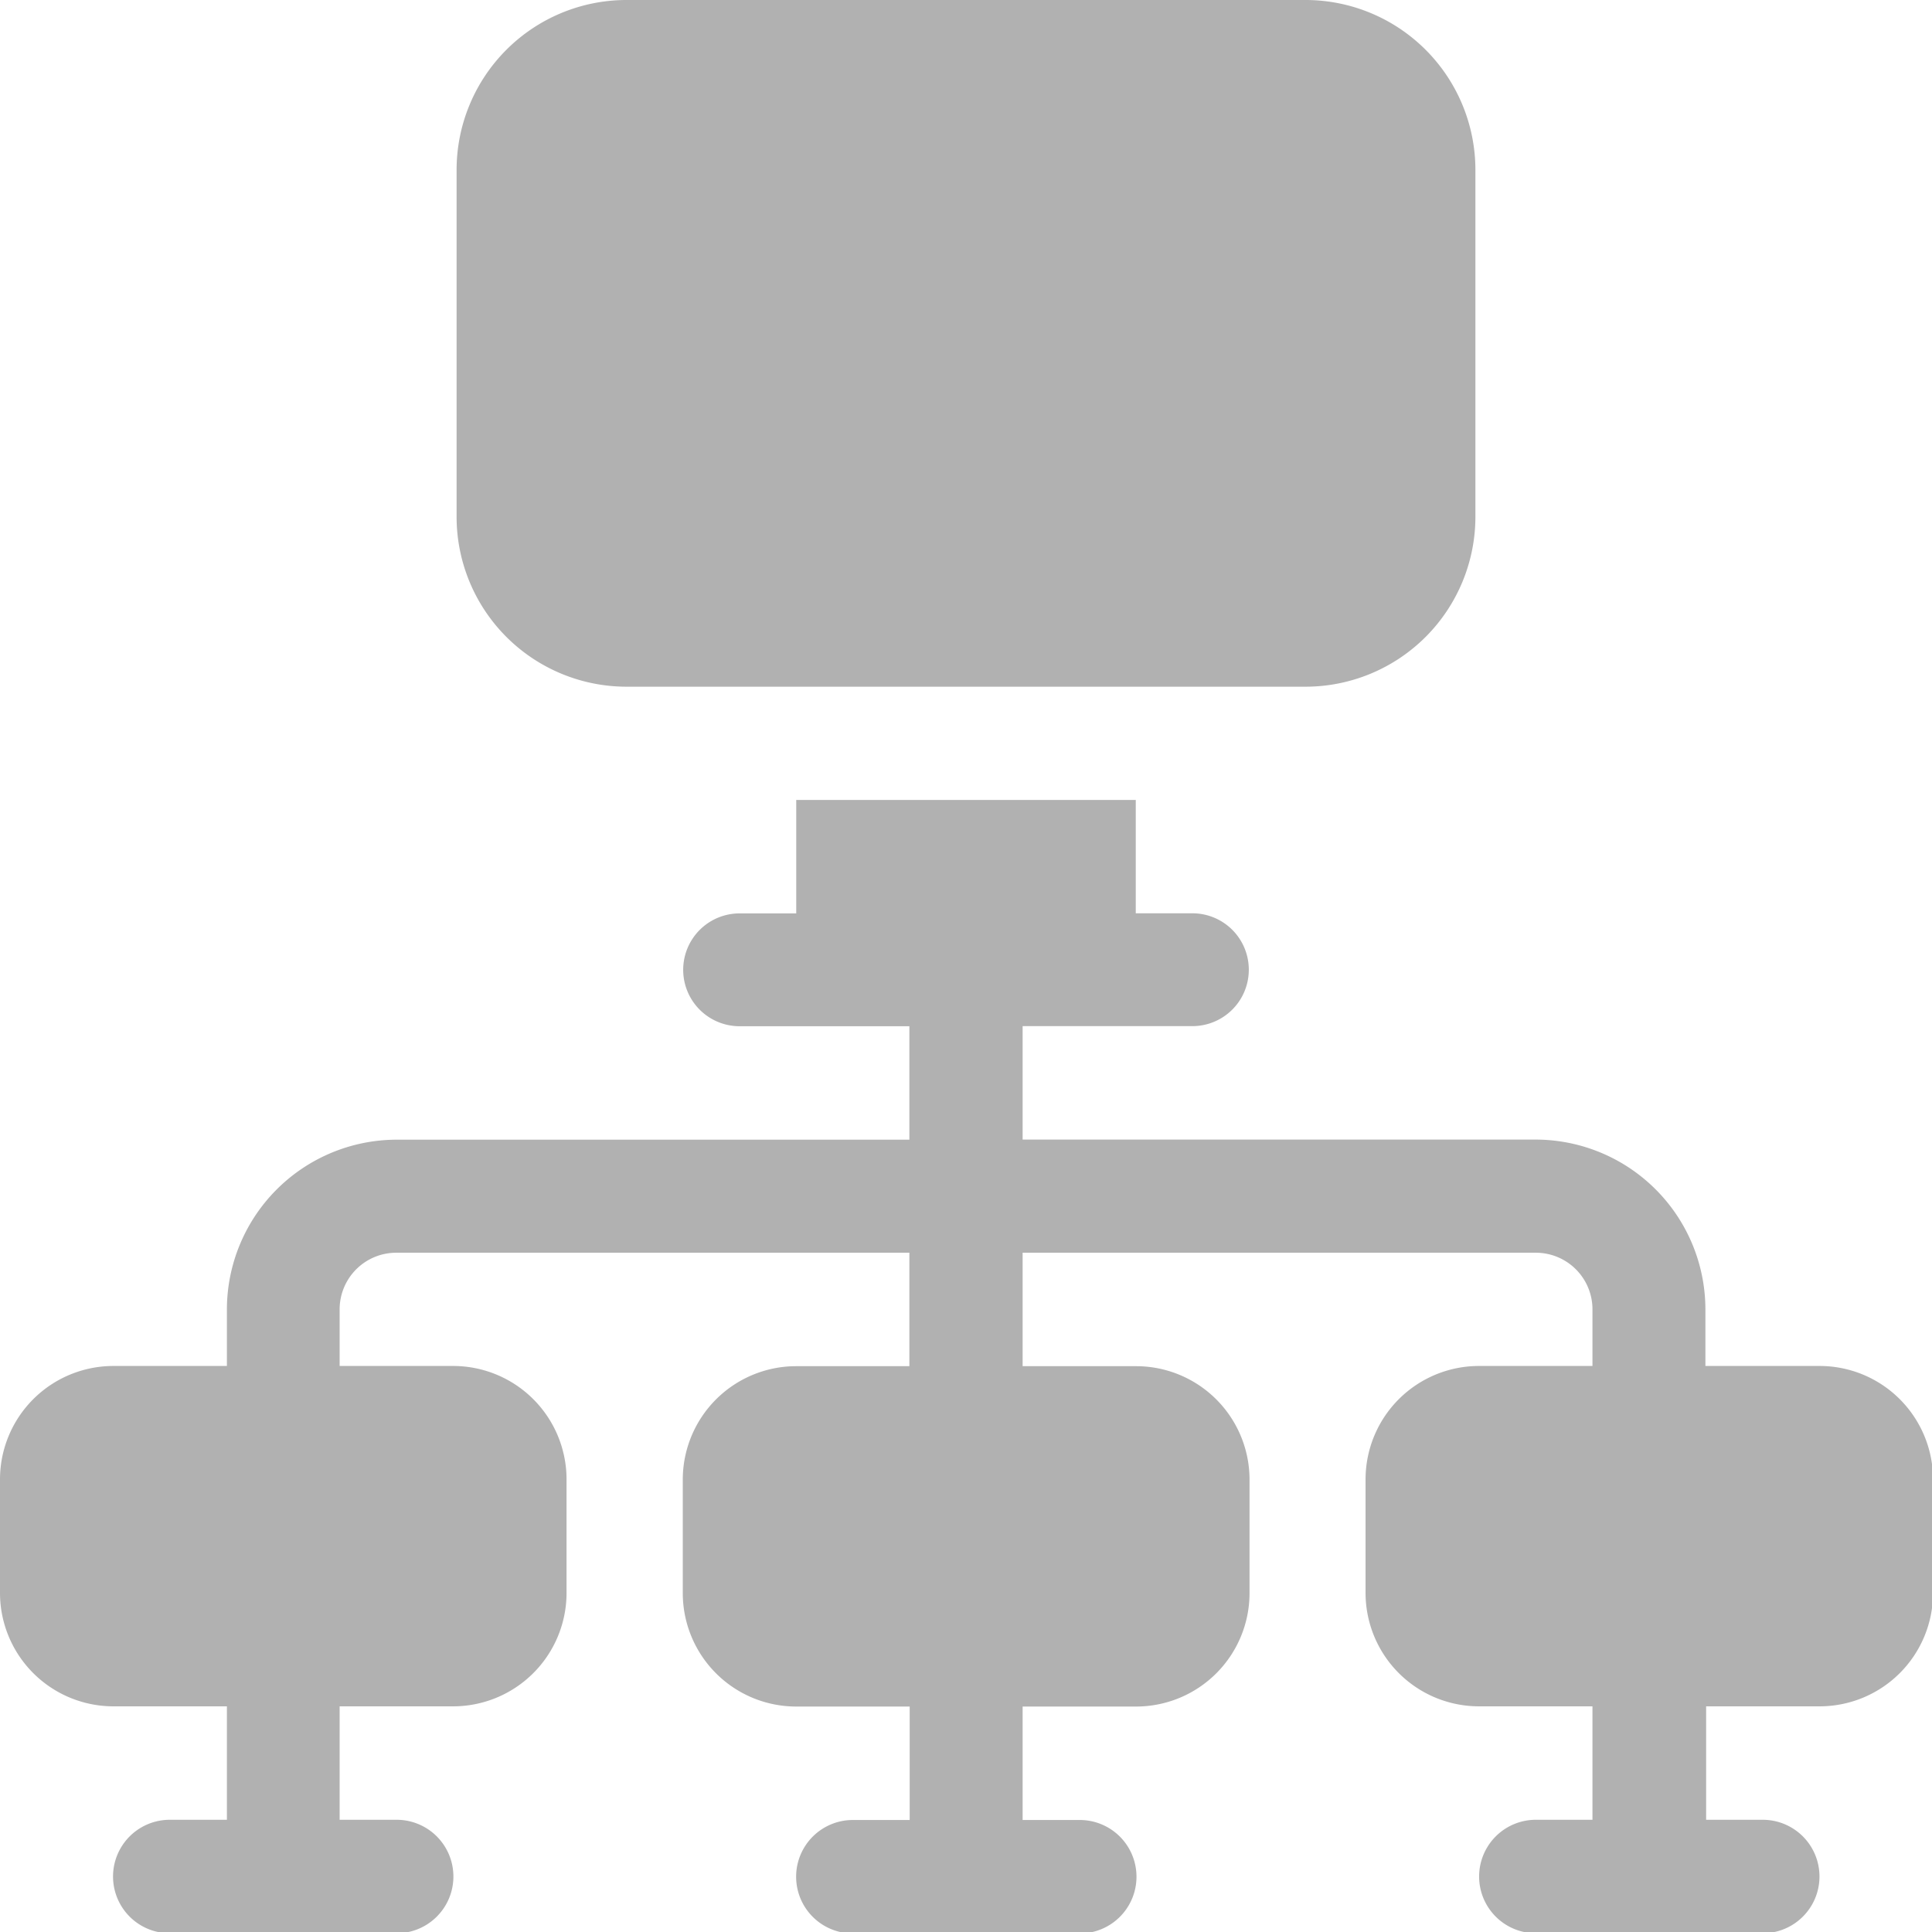 <svg xmlns="http://www.w3.org/2000/svg" width="18.732" height="18.732" viewBox="0 0 18.732 18.732"><defs><style>.a{fill:#b1b1b1;}</style></defs><g transform="translate(4.427)"><path class="a" d="M129.232,0h-6.586A1.648,1.648,0,0,0,121,1.646V5.012a1.648,1.648,0,0,0,1.646,1.646h6.586a1.648,1.648,0,0,0,1.646-1.646V1.646A1.648,1.648,0,0,0,129.232,0Z" transform="translate(-121)"/></g><g transform="translate(0 7.756)"><path class="a" d="M17.635,217.488h-1.1v-.549a1.648,1.648,0,0,0-1.646-1.646H9.915v-1.1h1.646a.547.547,0,1,0,0-1.094h-.549V212H7.72v1.1H7.171a.547.547,0,1,0,0,1.094H8.817v1.1H3.842A1.648,1.648,0,0,0,2.2,216.939v.549H1.1a1.1,1.1,0,0,0-1.1,1.1v1.1a1.1,1.1,0,0,0,1.1,1.1H2.2v1.1H1.646a.549.549,0,1,0,0,1.1h2.2a.549.549,0,1,0,0-1.1H3.293v-1.1h1.1a1.1,1.1,0,0,0,1.1-1.1v-1.1a1.1,1.1,0,0,0-1.1-1.1h-1.1v-.549a.549.549,0,0,1,.549-.549H8.817v1.1H7.72a1.1,1.1,0,0,0-1.1,1.1v1.1a1.1,1.1,0,0,0,1.1,1.1h1.1v1.1H8.269a.549.549,0,1,0,0,1.1h2.2a.549.549,0,1,0,0-1.1H9.915v-1.1h1.1a1.1,1.1,0,0,0,1.1-1.1v-1.1a1.1,1.1,0,0,0-1.1-1.1h-1.1v-1.1h4.976a.549.549,0,0,1,.549.549v.549h-1.1a1.1,1.1,0,0,0-1.1,1.1v1.1a1.1,1.1,0,0,0,1.1,1.1h1.1v1.1h-.549a.549.549,0,1,0,0,1.1h2.2a.549.549,0,1,0,0-1.1h-.549v-1.1h1.1a1.1,1.1,0,0,0,1.1-1.1v-1.1A1.1,1.1,0,0,0,17.635,217.488Z" transform="translate(0 -212)"/></g></svg>